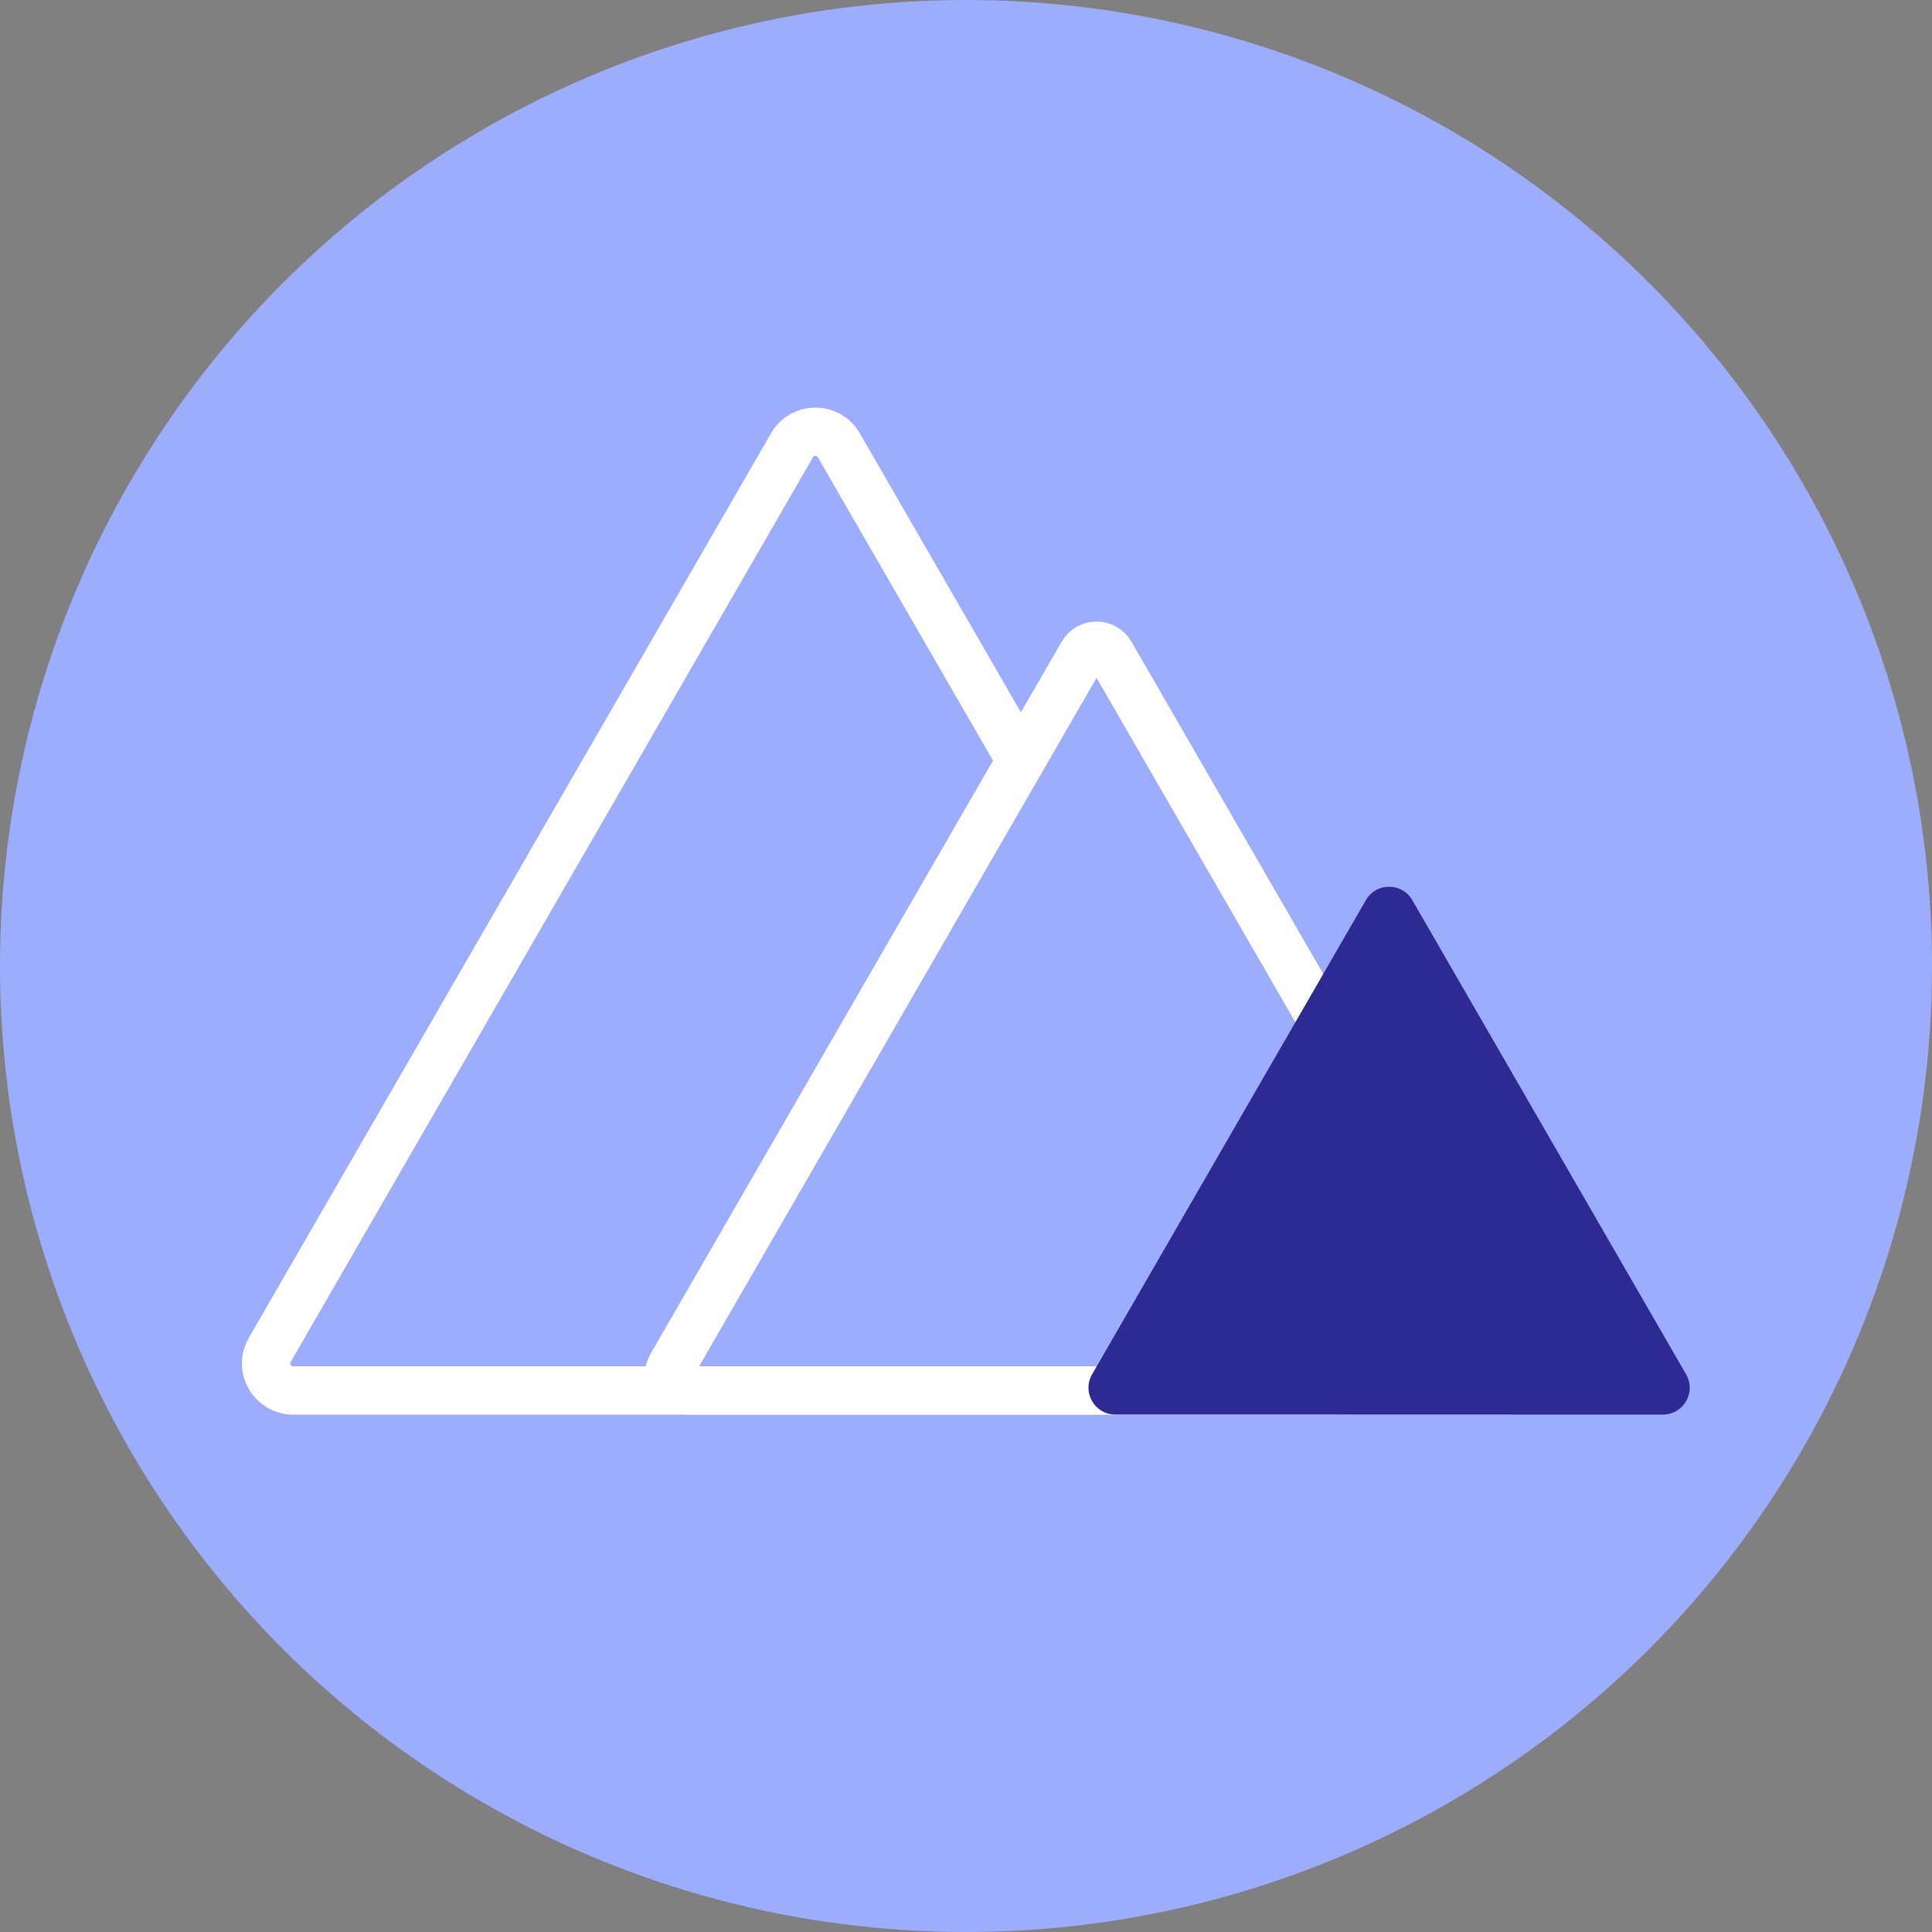 <svg width="40" height="40" viewBox="0 0 40 40" fill="none" xmlns="http://www.w3.org/2000/svg">
<rect x="0" y="0" width="40" height="40" fill="#808080" stroke="none"/>
<circle cx="20" cy="20" r="20" fill="#9DADFE"/>
<path d="M16.399 9.217C16.614 8.845 17.151 8.845 17.366 9.217L28.182 27.95C28.396 28.322 28.128 28.787 27.698 28.788H6.068C5.639 28.788 5.369 28.322 5.584 27.95L16.399 9.217Z" stroke="white"/>
<path d="M22.414 13.535C22.543 13.313 22.864 13.313 22.992 13.535L31.509 28.287C31.637 28.509 31.477 28.787 31.221 28.787H14.187C13.93 28.787 13.769 28.509 13.898 28.287L22.414 13.535Z" fill="#9DADFE" stroke="white"/>
<path d="M28.279 18.636C28.493 18.266 29.027 18.266 29.24 18.636L34.909 28.455C35.123 28.825 34.856 29.287 34.429 29.287H23.091C22.664 29.287 22.397 28.825 22.61 28.455L28.279 18.636Z" fill="#2E2A94"/>
</svg>

